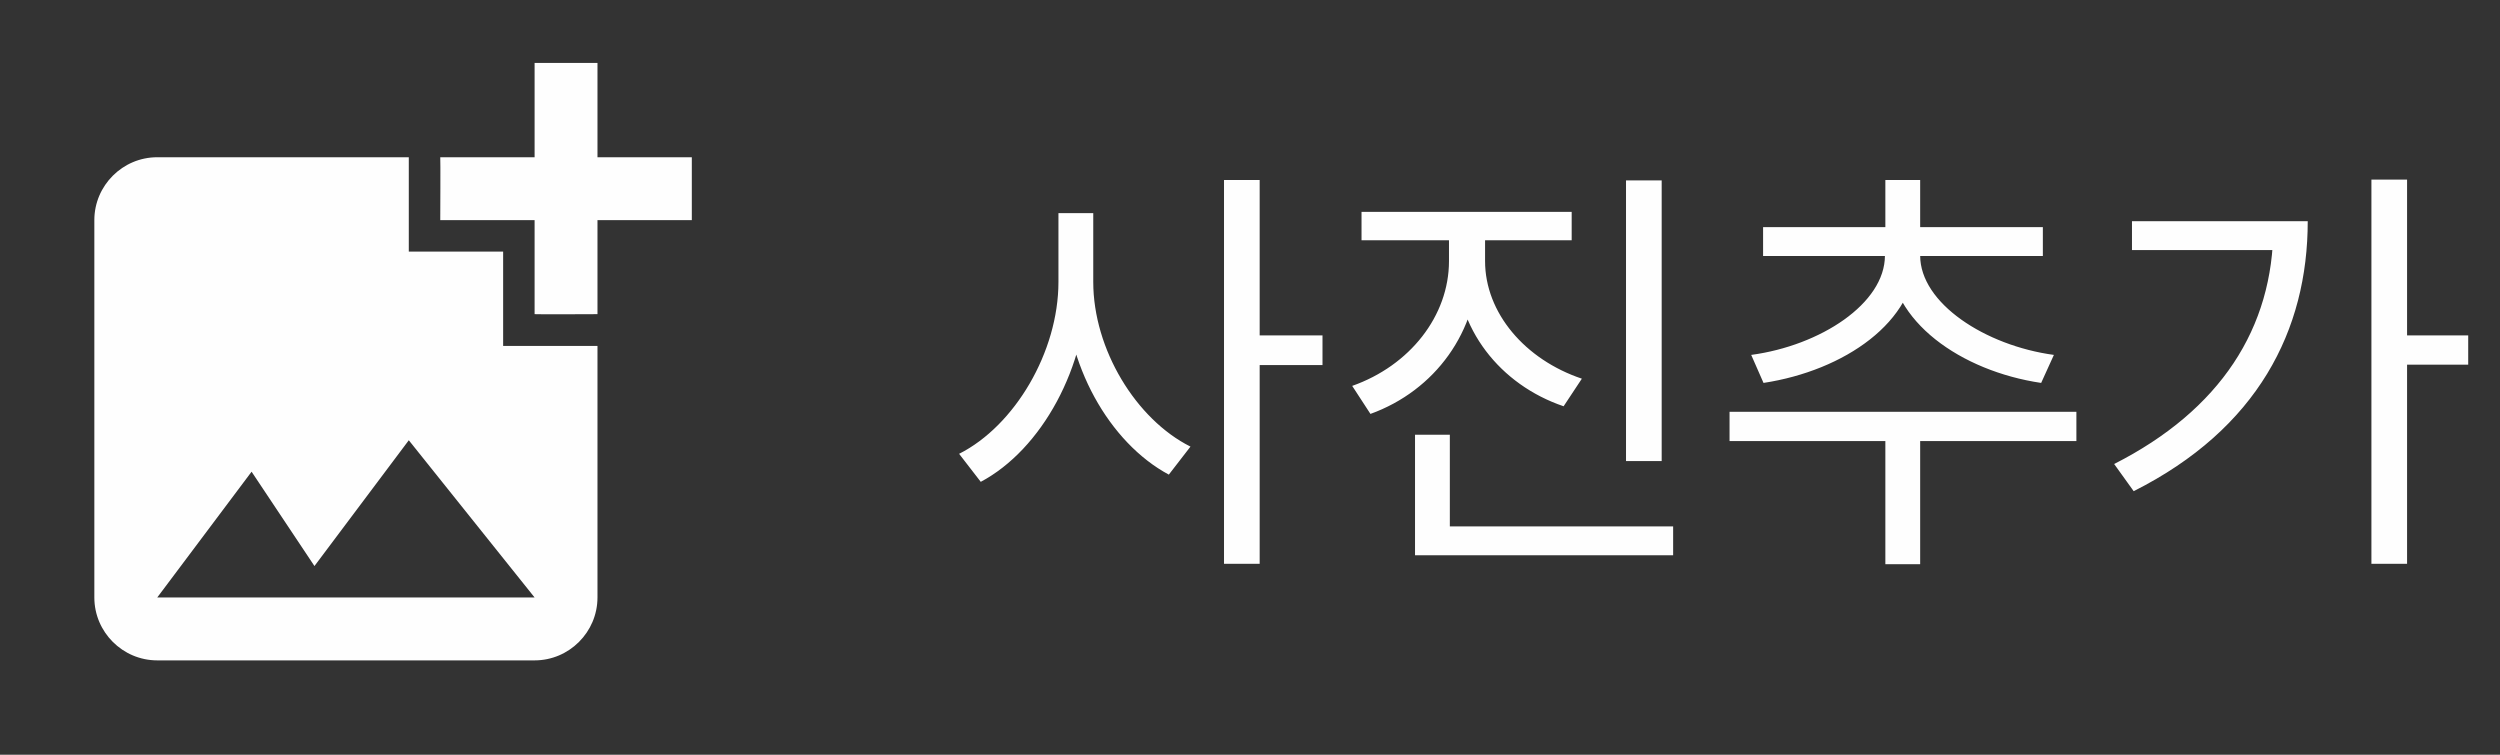 <svg width="106" height="32" viewBox="0 0 106 32" fill="none" xmlns="http://www.w3.org/2000/svg">
<rect x="0" y="0" width="106" height="32" fill="#333333" stroke="none"/>
<g clip-path="url(#clip0_398_842)">
<path d="M25.333 9.333V13.32C25.333 13.32 22.68 13.333 22.667 13.32V9.333H18.667C18.667 9.333 18.68 6.68 18.667 6.667H22.667V2.667H25.333V6.667H29.333V9.333H25.333ZM21.333 14.667V10.667H17.333V6.667H6.667C5.2 6.667 4 7.867 4 9.333V25.333C4 26.8 5.2 28 6.667 28H22.667C24.133 28 25.333 26.8 25.333 25.333V14.667H21.333ZM6.667 25.333L10.667 20L13.333 24L17.333 18.667L22.667 25.333H6.667Z" fill="#FEFEFE"/>
</g>
<path d="M44.878 9.036V11.952C44.878 14.922 43.024 18.054 40.666 19.242L41.584 20.43C44.158 19.062 46.102 15.552 46.102 11.952V9.036H44.878ZM45.148 9.036V11.952C45.148 15.444 47.038 18.774 49.558 20.124L50.476 18.936C48.172 17.784 46.354 14.814 46.354 11.952V9.036H45.148ZM51.898 7.632V23.904H53.41V7.632H51.898ZM53.05 14.22V15.48H56.074V14.22H53.05ZM61.437 9.414V11.07C61.437 13.392 59.781 15.498 57.333 16.362L58.107 17.55C60.843 16.56 62.679 14.058 62.679 11.07V9.414H61.437ZM61.725 9.414V11.07C61.725 13.932 63.597 16.308 66.297 17.226L67.071 16.056C64.659 15.246 62.967 13.266 62.967 11.07V9.414H61.725ZM57.729 8.982V10.188H66.639V8.982H57.729ZM68.943 7.65V19.548H70.455V7.65H68.943ZM59.997 22.32V23.544H70.941V22.32H59.997ZM59.997 18.432V22.86H61.473V18.432H59.997ZM79.939 17.982V23.922H81.415V17.982H79.939ZM73.333 17.46V18.702H88.039V17.46H73.333ZM79.921 10.422V10.836C79.921 12.87 77.185 14.652 74.251 15.048L74.773 16.236C78.193 15.714 81.235 13.644 81.235 10.836V10.422H79.921ZM80.119 10.422V10.836C80.119 13.608 83.143 15.732 86.545 16.236L87.085 15.048C84.169 14.652 81.415 12.852 81.415 10.836V10.422H80.119ZM74.755 9.63V10.854H86.617V9.63H74.755ZM79.939 7.632V10.062H81.415V7.632H79.939ZM100.548 7.614V23.904H102.06V7.614H100.548ZM101.646 14.22V15.462H104.652V14.22H101.646ZM96.39 9.378V9.612C96.39 13.914 94.14 17.388 89.64 19.674L90.468 20.826C95.724 18.18 97.848 14.004 97.848 9.378H96.39ZM90.396 9.378V10.602H97.164V9.378H90.396Z" fill="#FEFEFE"/>
<defs>
<clipPath id="clip0_398_842">
<rect width="32" height="32" fill="white"/>
</clipPath>
</defs>
</svg>
